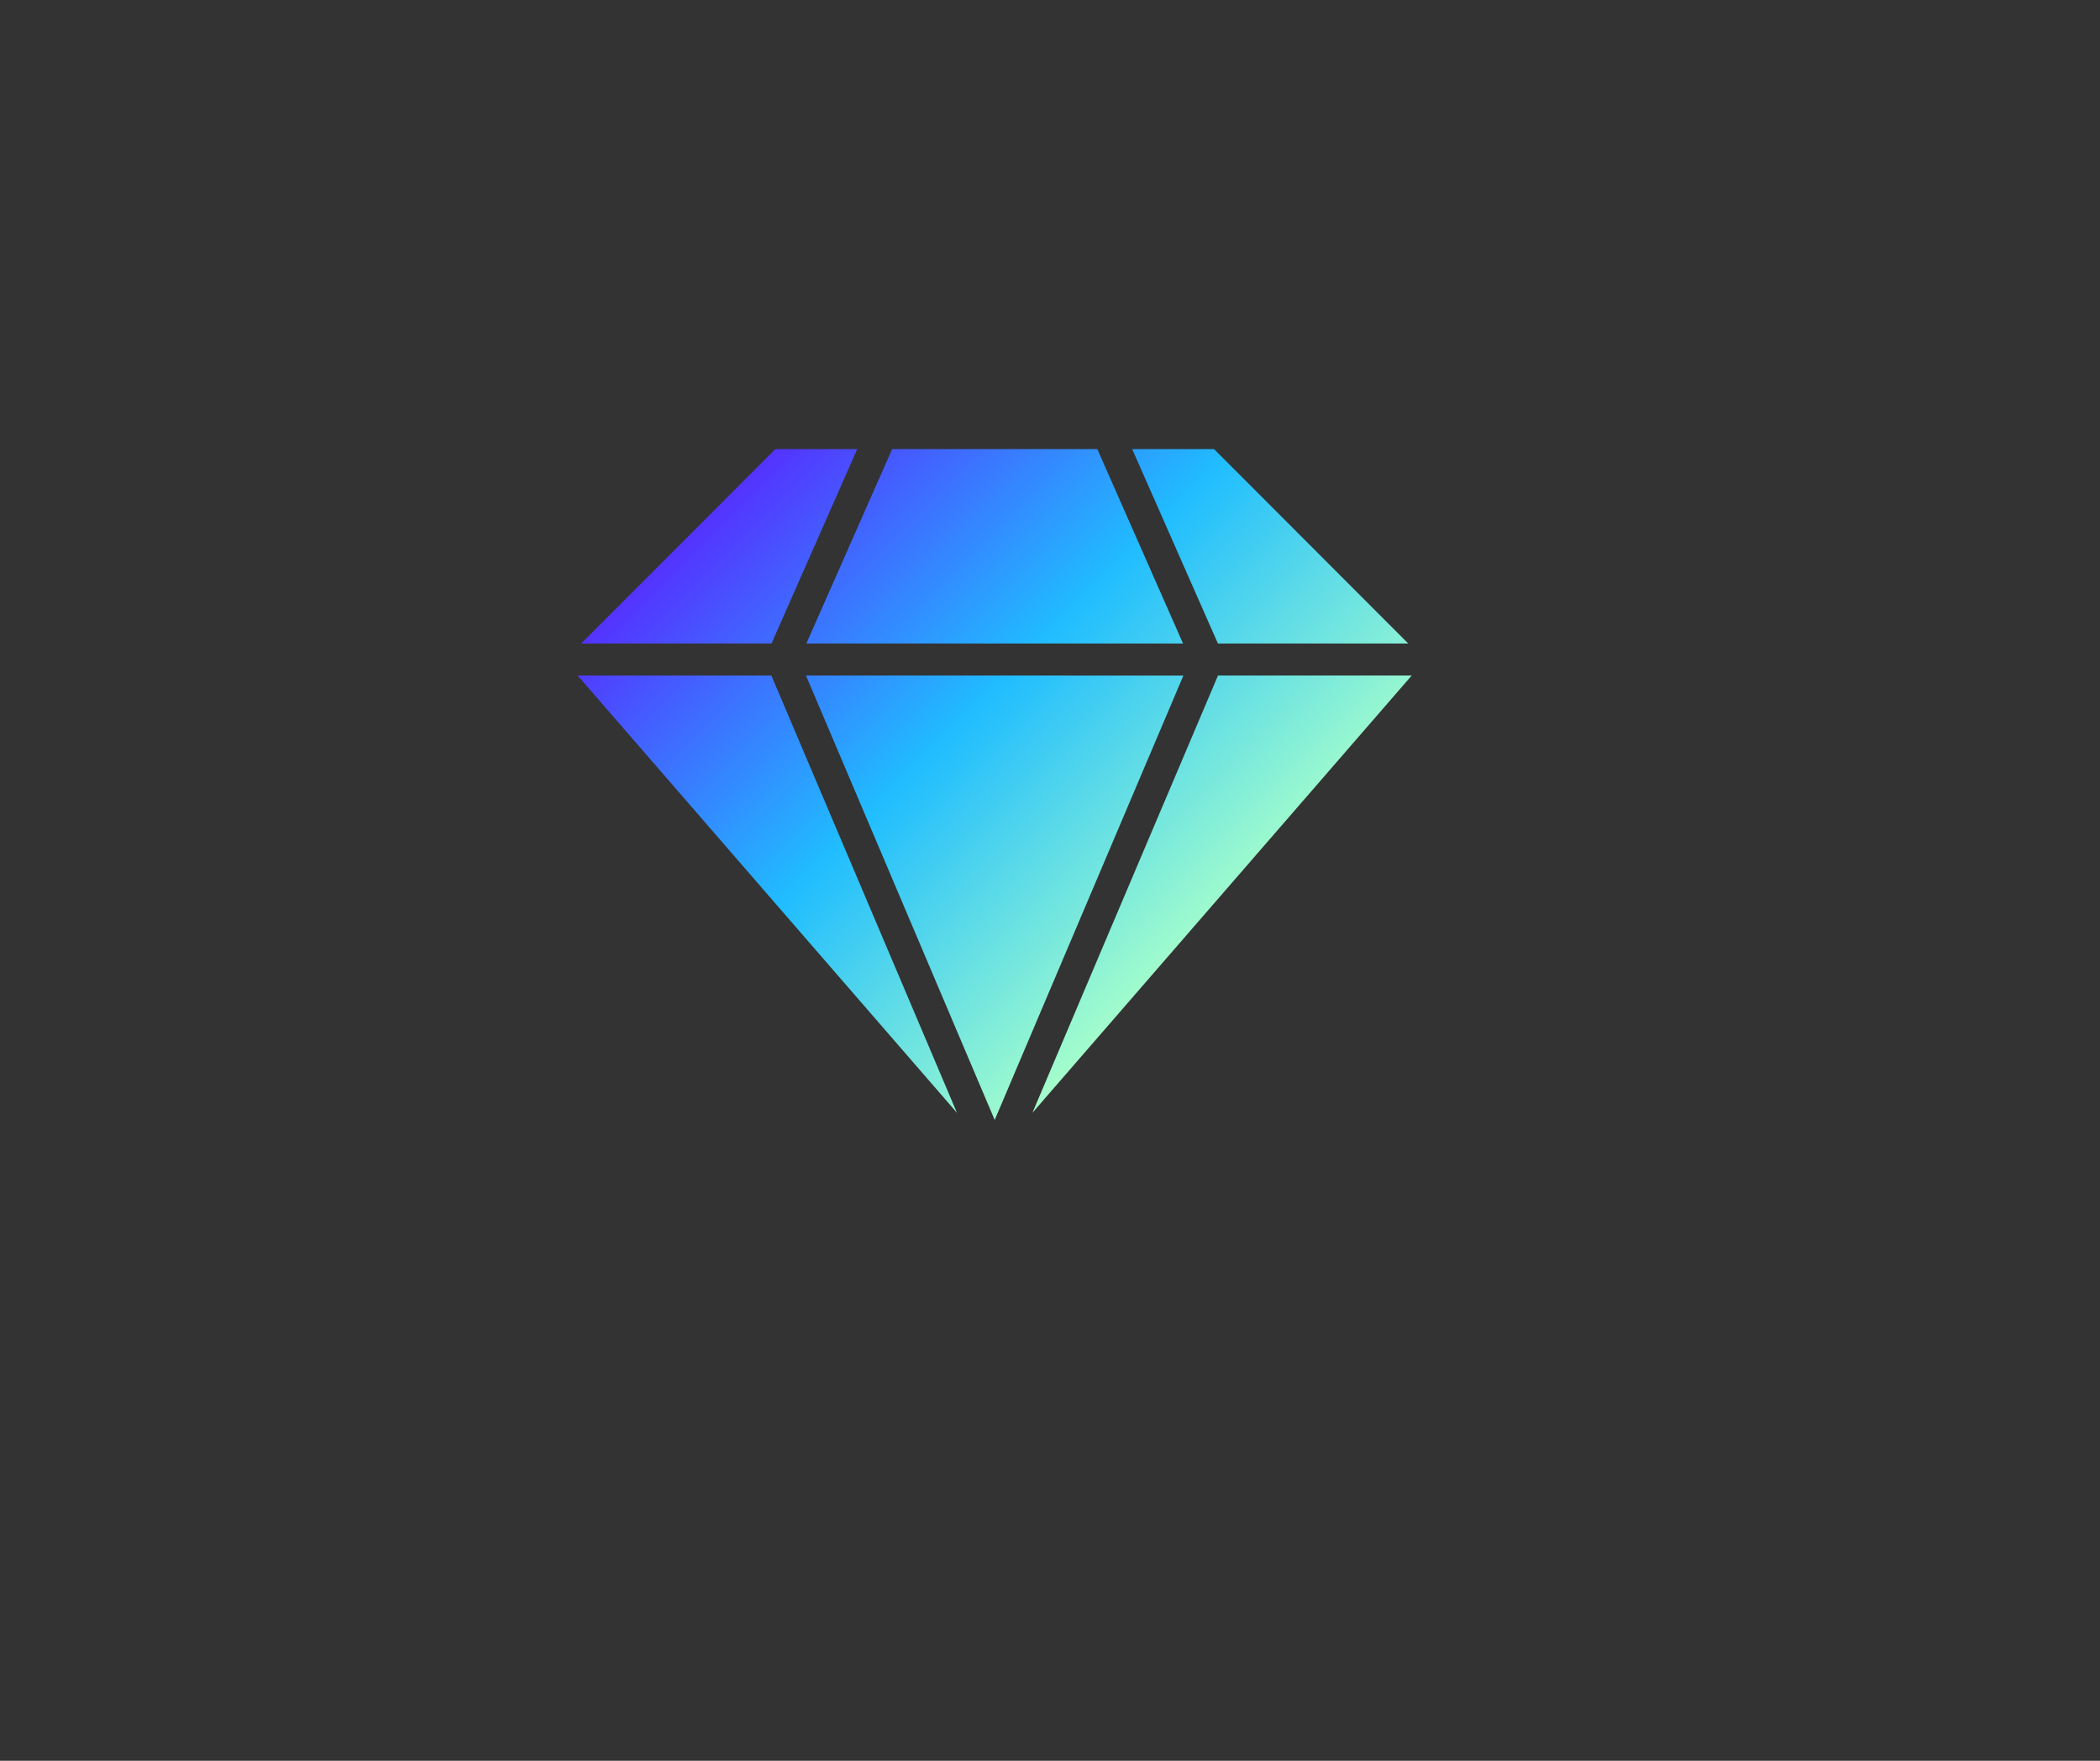 <svg xmlns="http://www.w3.org/2000/svg" xmlns:xlink="http://www.w3.org/1999/xlink" width="940" zoomAndPan="magnify" viewBox="0 0 705 591" height="788" preserveAspectRatio="xMidYMid meet" version="1.0"><rect x="0" y="0" width="705" height="591" fill="#333333" stroke="none"/><defs><clipPath id="13e881ea17"><path d="M 193.922 150.645 L 473.945 150.645 L 473.945 376 L 193.922 376 Z M 193.922 150.645 " clip-rule="nonzero"/></clipPath><clipPath id="aad9133374"><path d="M 321.27 373.508 L 193.922 226.719 L 258.949 226.719 Z M 270.574 226.719 L 333.934 375.918 L 397.285 226.746 Z M 408.906 226.719 L 346.598 373.508 L 473.945 226.719 Z M 407.59 150.746 L 380.094 150.746 L 408.875 215.996 L 472.77 215.996 Z M 368.387 150.746 L 299.5 150.746 L 270.703 215.996 L 397.164 215.996 Z M 260.297 150.746 L 195.109 215.996 L 259 215.996 L 287.781 150.746 Z M 260.297 150.746 " clip-rule="nonzero"/></clipPath><linearGradient x1="52.93" gradientTransform="matrix(0.56, 0, 0, 0.561, 193.921, 150.746)" y1="-52.93" x2="503.69" gradientUnits="userSpaceOnUse" y2="397.83" id="43833d8a72"><stop stop-opacity="1" stop-color="rgb(32.899%, 20%, 100%)" offset="0"/><stop stop-opacity="1" stop-color="rgb(32.899%, 20%, 100%)" offset="0.125"/><stop stop-opacity="1" stop-color="rgb(32.852%, 20.122%, 100%)" offset="0.133"/><stop stop-opacity="1" stop-color="rgb(32.545%, 20.937%, 100%)" offset="0.137"/><stop stop-opacity="1" stop-color="rgb(32.285%, 21.628%, 100%)" offset="0.141"/><stop stop-opacity="1" stop-color="rgb(32.024%, 22.319%, 100%)" offset="0.145"/><stop stop-opacity="1" stop-color="rgb(31.764%, 23.01%, 100%)" offset="0.148"/><stop stop-opacity="1" stop-color="rgb(31.503%, 23.7%, 100%)" offset="0.152"/><stop stop-opacity="1" stop-color="rgb(31.242%, 24.391%, 100%)" offset="0.156"/><stop stop-opacity="1" stop-color="rgb(30.981%, 25.082%, 100%)" offset="0.16"/><stop stop-opacity="1" stop-color="rgb(30.722%, 25.774%, 100%)" offset="0.164"/><stop stop-opacity="1" stop-color="rgb(30.461%, 26.465%, 100%)" offset="0.168"/><stop stop-opacity="1" stop-color="rgb(30.2%, 27.156%, 100%)" offset="0.172"/><stop stop-opacity="1" stop-color="rgb(29.939%, 27.847%, 100%)" offset="0.176"/><stop stop-opacity="1" stop-color="rgb(29.68%, 28.539%, 100%)" offset="0.18"/><stop stop-opacity="1" stop-color="rgb(29.419%, 29.23%, 100%)" offset="0.184"/><stop stop-opacity="1" stop-color="rgb(29.158%, 29.921%, 100%)" offset="0.188"/><stop stop-opacity="1" stop-color="rgb(28.897%, 30.612%, 100%)" offset="0.191"/><stop stop-opacity="1" stop-color="rgb(28.636%, 31.303%, 100%)" offset="0.195"/><stop stop-opacity="1" stop-color="rgb(28.375%, 31.993%, 100%)" offset="0.199"/><stop stop-opacity="1" stop-color="rgb(28.116%, 32.684%, 100%)" offset="0.203"/><stop stop-opacity="1" stop-color="rgb(27.855%, 33.376%, 100%)" offset="0.207"/><stop stop-opacity="1" stop-color="rgb(27.594%, 34.067%, 100%)" offset="0.211"/><stop stop-opacity="1" stop-color="rgb(27.333%, 34.758%, 100%)" offset="0.215"/><stop stop-opacity="1" stop-color="rgb(27.074%, 35.449%, 100%)" offset="0.219"/><stop stop-opacity="1" stop-color="rgb(26.813%, 36.14%, 100%)" offset="0.223"/><stop stop-opacity="1" stop-color="rgb(26.552%, 36.832%, 100%)" offset="0.227"/><stop stop-opacity="1" stop-color="rgb(26.291%, 37.523%, 100%)" offset="0.23"/><stop stop-opacity="1" stop-color="rgb(26.031%, 38.214%, 100%)" offset="0.234"/><stop stop-opacity="1" stop-color="rgb(25.771%, 38.905%, 100%)" offset="0.238"/><stop stop-opacity="1" stop-color="rgb(25.51%, 39.597%, 100%)" offset="0.242"/><stop stop-opacity="1" stop-color="rgb(25.249%, 40.288%, 100%)" offset="0.246"/><stop stop-opacity="1" stop-color="rgb(24.988%, 40.979%, 100%)" offset="0.25"/><stop stop-opacity="1" stop-color="rgb(24.727%, 41.669%, 100%)" offset="0.254"/><stop stop-opacity="1" stop-color="rgb(24.467%, 42.36%, 100%)" offset="0.258"/><stop stop-opacity="1" stop-color="rgb(24.207%, 43.051%, 100%)" offset="0.262"/><stop stop-opacity="1" stop-color="rgb(23.946%, 43.742%, 100%)" offset="0.266"/><stop stop-opacity="1" stop-color="rgb(23.685%, 44.434%, 100%)" offset="0.27"/><stop stop-opacity="1" stop-color="rgb(23.425%, 45.125%, 100%)" offset="0.273"/><stop stop-opacity="1" stop-color="rgb(23.164%, 45.816%, 100%)" offset="0.277"/><stop stop-opacity="1" stop-color="rgb(22.903%, 46.507%, 100%)" offset="0.281"/><stop stop-opacity="1" stop-color="rgb(22.643%, 47.198%, 100%)" offset="0.285"/><stop stop-opacity="1" stop-color="rgb(22.383%, 47.89%, 100%)" offset="0.289"/><stop stop-opacity="1" stop-color="rgb(22.122%, 48.581%, 100%)" offset="0.293"/><stop stop-opacity="1" stop-color="rgb(21.861%, 49.272%, 100%)" offset="0.297"/><stop stop-opacity="1" stop-color="rgb(21.6%, 49.962%, 100%)" offset="0.301"/><stop stop-opacity="1" stop-color="rgb(21.339%, 50.653%, 100%)" offset="0.305"/><stop stop-opacity="1" stop-color="rgb(21.078%, 51.344%, 100%)" offset="0.309"/><stop stop-opacity="1" stop-color="rgb(20.819%, 52.036%, 100%)" offset="0.312"/><stop stop-opacity="1" stop-color="rgb(20.558%, 52.727%, 100%)" offset="0.316"/><stop stop-opacity="1" stop-color="rgb(20.297%, 53.418%, 100%)" offset="0.32"/><stop stop-opacity="1" stop-color="rgb(20.036%, 54.109%, 100%)" offset="0.324"/><stop stop-opacity="1" stop-color="rgb(19.777%, 54.8%, 100%)" offset="0.328"/><stop stop-opacity="1" stop-color="rgb(19.516%, 55.492%, 100%)" offset="0.332"/><stop stop-opacity="1" stop-color="rgb(19.255%, 56.183%, 100%)" offset="0.336"/><stop stop-opacity="1" stop-color="rgb(18.994%, 56.874%, 100%)" offset="0.34"/><stop stop-opacity="1" stop-color="rgb(18.735%, 57.565%, 100%)" offset="0.344"/><stop stop-opacity="1" stop-color="rgb(18.474%, 58.255%, 100%)" offset="0.348"/><stop stop-opacity="1" stop-color="rgb(18.213%, 58.946%, 100%)" offset="0.352"/><stop stop-opacity="1" stop-color="rgb(17.952%, 59.637%, 100%)" offset="0.355"/><stop stop-opacity="1" stop-color="rgb(17.691%, 60.329%, 100%)" offset="0.359"/><stop stop-opacity="1" stop-color="rgb(17.43%, 61.02%, 100%)" offset="0.363"/><stop stop-opacity="1" stop-color="rgb(17.171%, 61.711%, 100%)" offset="0.367"/><stop stop-opacity="1" stop-color="rgb(16.91%, 62.402%, 100%)" offset="0.371"/><stop stop-opacity="1" stop-color="rgb(16.649%, 63.094%, 100%)" offset="0.375"/><stop stop-opacity="1" stop-color="rgb(16.388%, 63.785%, 100%)" offset="0.379"/><stop stop-opacity="1" stop-color="rgb(16.129%, 64.476%, 100%)" offset="0.383"/><stop stop-opacity="1" stop-color="rgb(15.868%, 65.167%, 100%)" offset="0.387"/><stop stop-opacity="1" stop-color="rgb(15.607%, 65.858%, 100%)" offset="0.391"/><stop stop-opacity="1" stop-color="rgb(15.346%, 66.55%, 100%)" offset="0.395"/><stop stop-opacity="1" stop-color="rgb(15.086%, 67.241%, 100%)" offset="0.398"/><stop stop-opacity="1" stop-color="rgb(14.825%, 67.931%, 100%)" offset="0.402"/><stop stop-opacity="1" stop-color="rgb(14.565%, 68.622%, 100%)" offset="0.406"/><stop stop-opacity="1" stop-color="rgb(14.304%, 69.313%, 100%)" offset="0.41"/><stop stop-opacity="1" stop-color="rgb(14.043%, 70.004%, 100%)" offset="0.414"/><stop stop-opacity="1" stop-color="rgb(13.782%, 70.695%, 100%)" offset="0.418"/><stop stop-opacity="1" stop-color="rgb(13.522%, 71.387%, 100%)" offset="0.422"/><stop stop-opacity="1" stop-color="rgb(13.261%, 72.078%, 100%)" offset="0.426"/><stop stop-opacity="1" stop-color="rgb(13%, 72.769%, 100%)" offset="0.43"/><stop stop-opacity="1" stop-color="rgb(12.775%, 73.447%, 99.989%)" offset="0.434"/><stop stop-opacity="1" stop-color="rgb(12.549%, 74.124%, 99.98%)" offset="0.438"/><stop stop-opacity="1" stop-color="rgb(13.216%, 74.449%, 99.719%)" offset="0.441"/><stop stop-opacity="1" stop-color="rgb(13.882%, 74.776%, 99.458%)" offset="0.445"/><stop stop-opacity="1" stop-color="rgb(14.549%, 75.101%, 99.197%)" offset="0.449"/><stop stop-opacity="1" stop-color="rgb(15.216%, 75.427%, 98.936%)" offset="0.453"/><stop stop-opacity="1" stop-color="rgb(15.883%, 75.752%, 98.676%)" offset="0.457"/><stop stop-opacity="1" stop-color="rgb(16.55%, 76.079%, 98.416%)" offset="0.461"/><stop stop-opacity="1" stop-color="rgb(17.216%, 76.404%, 98.155%)" offset="0.465"/><stop stop-opacity="1" stop-color="rgb(17.885%, 76.73%, 97.894%)" offset="0.469"/><stop stop-opacity="1" stop-color="rgb(18.552%, 77.055%, 97.633%)" offset="0.473"/><stop stop-opacity="1" stop-color="rgb(19.218%, 77.382%, 97.374%)" offset="0.477"/><stop stop-opacity="1" stop-color="rgb(19.885%, 77.707%, 97.113%)" offset="0.48"/><stop stop-opacity="1" stop-color="rgb(20.552%, 78.033%, 96.852%)" offset="0.484"/><stop stop-opacity="1" stop-color="rgb(21.219%, 78.358%, 96.591%)" offset="0.488"/><stop stop-opacity="1" stop-color="rgb(21.886%, 78.685%, 96.332%)" offset="0.492"/><stop stop-opacity="1" stop-color="rgb(22.552%, 79.01%, 96.071%)" offset="0.496"/><stop stop-opacity="1" stop-color="rgb(23.219%, 79.335%, 95.81%)" offset="0.5"/><stop stop-opacity="1" stop-color="rgb(23.886%, 79.66%, 95.549%)" offset="0.504"/><stop stop-opacity="1" stop-color="rgb(24.553%, 79.987%, 95.288%)" offset="0.508"/><stop stop-opacity="1" stop-color="rgb(25.22%, 80.312%, 95.027%)" offset="0.512"/><stop stop-opacity="1" stop-color="rgb(25.887%, 80.638%, 94.768%)" offset="0.516"/><stop stop-opacity="1" stop-color="rgb(26.553%, 80.963%, 94.507%)" offset="0.52"/><stop stop-opacity="1" stop-color="rgb(27.22%, 81.29%, 94.246%)" offset="0.523"/><stop stop-opacity="1" stop-color="rgb(27.887%, 81.615%, 93.985%)" offset="0.527"/><stop stop-opacity="1" stop-color="rgb(28.554%, 81.941%, 93.726%)" offset="0.531"/><stop stop-opacity="1" stop-color="rgb(29.221%, 82.266%, 93.465%)" offset="0.535"/><stop stop-opacity="1" stop-color="rgb(29.887%, 82.593%, 93.204%)" offset="0.539"/><stop stop-opacity="1" stop-color="rgb(30.554%, 82.918%, 92.943%)" offset="0.543"/><stop stop-opacity="1" stop-color="rgb(31.221%, 83.244%, 92.683%)" offset="0.547"/><stop stop-opacity="1" stop-color="rgb(31.888%, 83.569%, 92.422%)" offset="0.551"/><stop stop-opacity="1" stop-color="rgb(32.555%, 83.896%, 92.162%)" offset="0.555"/><stop stop-opacity="1" stop-color="rgb(33.221%, 84.221%, 91.901%)" offset="0.559"/><stop stop-opacity="1" stop-color="rgb(33.888%, 84.547%, 91.64%)" offset="0.562"/><stop stop-opacity="1" stop-color="rgb(34.555%, 84.872%, 91.379%)" offset="0.566"/><stop stop-opacity="1" stop-color="rgb(35.222%, 85.199%, 91.119%)" offset="0.57"/><stop stop-opacity="1" stop-color="rgb(35.889%, 85.524%, 90.858%)" offset="0.574"/><stop stop-opacity="1" stop-color="rgb(36.555%, 85.851%, 90.598%)" offset="0.578"/><stop stop-opacity="1" stop-color="rgb(37.222%, 86.176%, 90.337%)" offset="0.582"/><stop stop-opacity="1" stop-color="rgb(37.889%, 86.502%, 90.077%)" offset="0.586"/><stop stop-opacity="1" stop-color="rgb(38.556%, 86.827%, 89.816%)" offset="0.59"/><stop stop-opacity="1" stop-color="rgb(39.223%, 87.154%, 89.555%)" offset="0.594"/><stop stop-opacity="1" stop-color="rgb(39.89%, 87.479%, 89.294%)" offset="0.598"/><stop stop-opacity="1" stop-color="rgb(40.556%, 87.805%, 89.035%)" offset="0.602"/><stop stop-opacity="1" stop-color="rgb(41.223%, 88.13%, 88.774%)" offset="0.605"/><stop stop-opacity="1" stop-color="rgb(41.89%, 88.457%, 88.513%)" offset="0.609"/><stop stop-opacity="1" stop-color="rgb(42.557%, 88.782%, 88.252%)" offset="0.613"/><stop stop-opacity="1" stop-color="rgb(43.224%, 89.108%, 87.991%)" offset="0.617"/><stop stop-opacity="1" stop-color="rgb(43.89%, 89.433%, 87.73%)" offset="0.621"/><stop stop-opacity="1" stop-color="rgb(44.557%, 89.76%, 87.471%)" offset="0.625"/><stop stop-opacity="1" stop-color="rgb(45.224%, 90.085%, 87.21%)" offset="0.629"/><stop stop-opacity="1" stop-color="rgb(45.891%, 90.411%, 86.949%)" offset="0.633"/><stop stop-opacity="1" stop-color="rgb(46.558%, 90.736%, 86.688%)" offset="0.637"/><stop stop-opacity="1" stop-color="rgb(47.224%, 91.063%, 86.429%)" offset="0.641"/><stop stop-opacity="1" stop-color="rgb(47.891%, 91.388%, 86.168%)" offset="0.645"/><stop stop-opacity="1" stop-color="rgb(48.558%, 91.714%, 85.907%)" offset="0.648"/><stop stop-opacity="1" stop-color="rgb(49.225%, 92.039%, 85.646%)" offset="0.652"/><stop stop-opacity="1" stop-color="rgb(49.892%, 92.366%, 85.387%)" offset="0.656"/><stop stop-opacity="1" stop-color="rgb(50.558%, 92.691%, 85.126%)" offset="0.66"/><stop stop-opacity="1" stop-color="rgb(51.225%, 93.018%, 84.865%)" offset="0.664"/><stop stop-opacity="1" stop-color="rgb(51.892%, 93.343%, 84.604%)" offset="0.668"/><stop stop-opacity="1" stop-color="rgb(52.559%, 93.669%, 84.343%)" offset="0.672"/><stop stop-opacity="1" stop-color="rgb(53.226%, 93.994%, 84.082%)" offset="0.676"/><stop stop-opacity="1" stop-color="rgb(53.893%, 94.321%, 83.823%)" offset="0.68"/><stop stop-opacity="1" stop-color="rgb(54.559%, 94.646%, 83.562%)" offset="0.684"/><stop stop-opacity="1" stop-color="rgb(55.226%, 94.972%, 83.301%)" offset="0.688"/><stop stop-opacity="1" stop-color="rgb(55.893%, 95.297%, 83.04%)" offset="0.691"/><stop stop-opacity="1" stop-color="rgb(56.56%, 95.624%, 82.78%)" offset="0.695"/><stop stop-opacity="1" stop-color="rgb(57.227%, 95.949%, 82.52%)" offset="0.699"/><stop stop-opacity="1" stop-color="rgb(57.893%, 96.275%, 82.259%)" offset="0.703"/><stop stop-opacity="1" stop-color="rgb(58.56%, 96.6%, 81.998%)" offset="0.707"/><stop stop-opacity="1" stop-color="rgb(59.227%, 96.927%, 81.738%)" offset="0.711"/><stop stop-opacity="1" stop-color="rgb(59.894%, 97.252%, 81.477%)" offset="0.715"/><stop stop-opacity="1" stop-color="rgb(60.561%, 97.578%, 81.216%)" offset="0.719"/><stop stop-opacity="1" stop-color="rgb(61.227%, 97.903%, 80.956%)" offset="0.723"/><stop stop-opacity="1" stop-color="rgb(61.894%, 98.23%, 80.695%)" offset="0.727"/><stop stop-opacity="1" stop-color="rgb(62.561%, 98.555%, 80.434%)" offset="0.73"/><stop stop-opacity="1" stop-color="rgb(63.229%, 98.882%, 80.174%)" offset="0.734"/><stop stop-opacity="1" stop-color="rgb(63.896%, 99.207%, 79.913%)" offset="0.738"/><stop stop-opacity="1" stop-color="rgb(64.563%, 99.533%, 79.652%)" offset="0.742"/><stop stop-opacity="1" stop-color="rgb(64.63%, 99.565%, 79.625%)" offset="0.75"/><stop stop-opacity="1" stop-color="rgb(64.699%, 99.599%, 79.599%)" offset="1"/></linearGradient></defs><g clip-path="url(#13e881ea17)"><g clip-path="url(#aad9133374)"><path fill="url(#43833d8a72)" d="M 193.922 150.746 L 193.922 375.918 L 473.945 375.918 L 473.945 150.746 Z M 193.922 150.746 " fill-rule="nonzero"/></g></g></svg>